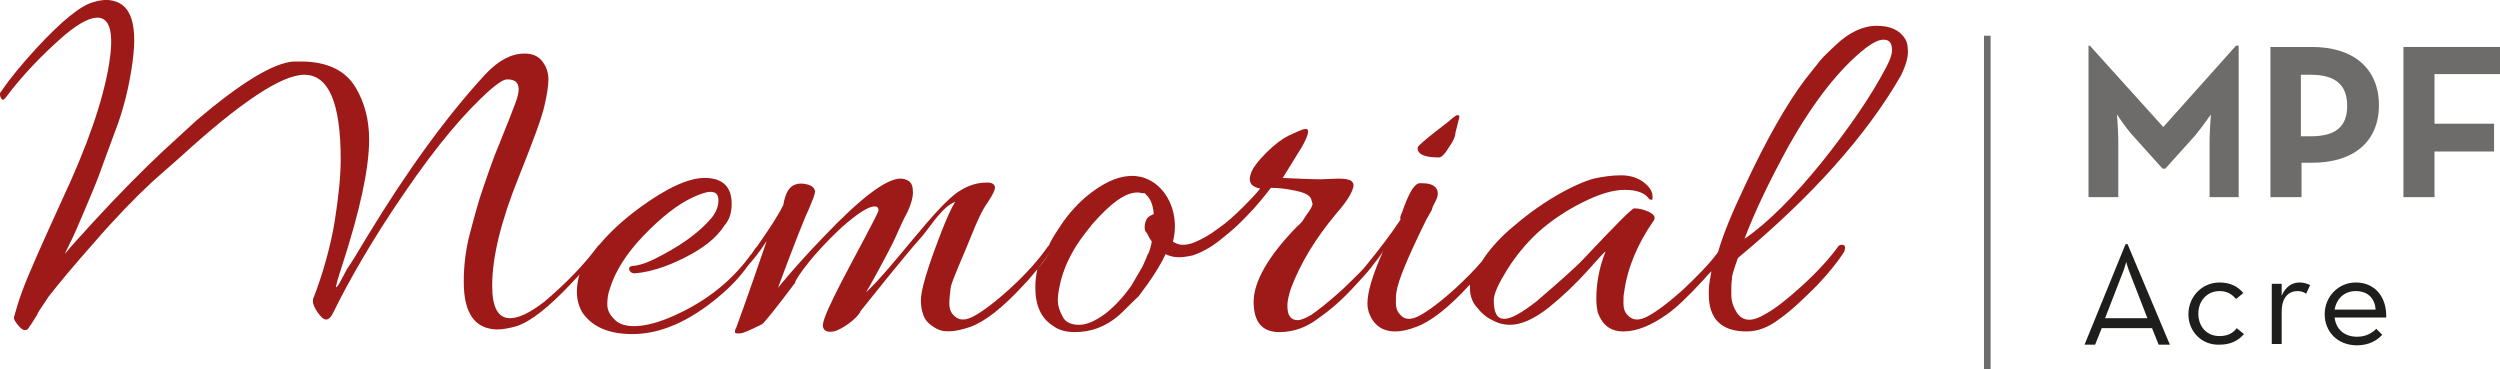 <?xml version="1.0" encoding="utf-8"?>
<!-- Generator: Adobe Illustrator 22.0.1, SVG Export Plug-In . SVG Version: 6.00 Build 0)  -->
<svg version="1.0" id="Layer_1" xmlns="http://www.w3.org/2000/svg" xmlns:xlink="http://www.w3.org/1999/xlink" x="0px" y="0px"
	 viewBox="0 0 377.9 55.8" style="enable-background:new 0 0 377.9 55.8;" xml:space="preserve">
<style type="text/css">
	.st0{fill:#1E1E1C;}
	.st1{fill:none;stroke:#6D6C6A;stroke-miterlimit:10;}
	.st2{fill:#6D6C6A;}
	.st3{fill:#9D1A18;}
</style>
<g>
	<g>
		<path class="st0" d="M321.3,36.9h0.3l6.4,15.2h-1.7l-1-2.5h-7.6l-1,2.5h-1.6L321.3,36.9z M324.6,48.1l-2.6-6.7
			c-0.3-0.7-0.6-1.8-0.6-1.8s-0.3,1.1-0.6,1.8l-2.6,6.7H324.6z"/>
		<path class="st0" d="M330.8,47.5c0-2.7,2.1-4.8,4.7-4.8c1.6,0,2.8,0.6,3.6,1.6l-1.1,0.9c-0.6-0.7-1.3-1.2-2.5-1.2
			c-1.9,0-3.2,1.5-3.2,3.4c0,1.9,1.2,3.4,3.2,3.4c1.3,0,2.1-0.5,2.6-1.2l1.1,0.9c-0.9,1-2,1.6-3.7,1.6
			C332.8,52.2,330.8,50.1,330.8,47.5z"/>
		<path class="st0" d="M343.4,42.9h1.5l0,1.8c0.6-1.4,1.6-2,2.7-2c0.7,0,1.2,0.2,1.6,0.4l-0.6,1.3c-0.3-0.2-0.7-0.4-1.3-0.4
			c-1.3,0-2.4,0.9-2.4,3.1V52h-1.5V42.9z"/>
		<path class="st0" d="M356.3,50.9c1.4,0,2.3-0.6,2.9-1.2l0.9,0.9c-0.8,0.9-2.1,1.6-3.8,1.6c-3,0-4.9-2.1-4.9-4.7
			c0-2.7,2.1-4.8,4.7-4.8c2.9,0,4.7,2.2,4.6,5.3h-7.8C353.1,49.7,354.3,50.9,356.3,50.9z M359.1,46.8c-0.1-1.6-1.1-2.8-3-2.8
			c-1.7,0-2.9,1.1-3.2,2.8H359.1z"/>
	</g>
	<line class="st1" x1="300.4" y1="5.4" x2="300.4" y2="55.8"/>
	<g>
		<g>
			<path class="st2" d="M315.5,6.9h0.4L327,19.2l11-12.3h0.4v22.9H334v-8.5c0-1.5,0.2-4,0.2-4s-1.4,2-2.4,3.2l-4.5,5h-0.4l-4.5-5
				c-1.1-1.2-2.4-3.2-2.4-3.2s0.2,2.4,0.2,4v8.5h-4.5V6.9z"/>
			<path class="st2" d="M343.2,7.1h6.3c6.3,0,10.1,3.3,10.1,8.8s-3.8,8.7-10.1,8.7h-1.6v5.2h-4.7V7.1z M349.3,20.6
				c3.8,0,5.5-1.5,5.5-4.6c0-3.1-1.7-4.7-5.5-4.7h-1.5v9.3H349.3z"/>
			<path class="st2" d="M363.3,7.1h14.6v4.1h-9.9v7.5h9v4.2h-9v6.9h-4.7V7.1z"/>
		</g>
	</g>
	<g>
		<path class="st3" d="M217.5,23.8c0.4,0,0.9-0.5,1.5-1.5c0.7-1,1-1.7,1-2.2l0.6-2.4c0-0.2-0.1-0.3-0.3-0.3c-0.2,0-0.7,0.4-1.5,1.1
			l-1.3,1c-2.2,1.7-3.2,2.6-3.2,2.8C214.2,23.3,215.3,23.8,217.5,23.8z"/>
		<path class="st3" d="M262.7,39c11.2-9.3,19.4-18.5,24.6-27.5c0.8-1.6,1.1-2.8,1.1-3.6c0-0.9-0.1-1.5-0.4-2c-0.8-1.3-2.2-2-4.3-2
			c-2.1,0-4.2,1-6.2,2.9c-1.1,1-1.9,1.8-2.4,2.4l-2.3,2.9c-2.7,3.6-5.8,9-9.1,16.1c-1.8,3.8-3.2,7.1-4,9.9c-1.3,1.8-3.1,3.6-5.1,5.5
			c-2.3,2.1-4.2,3.5-5.5,4.2c-1.3,0.7-2.3,0.7-3.1-0.2c-0.4-0.4-0.6-1-0.6-1.7c0-0.7,0-1.3,0.1-1.7c0.5-3.7,2-7.3,4.5-10.9
			c0.3-0.5,0-0.9-0.8-1.3c-0.9-0.4-1.6-0.5-2.2-0.5c-0.3,0-2.8,2.5-7.5,7.5c-1.3,1.4-3.8,3.6-7.3,6.6c-2.2,1.7-3.8,2.6-4.8,2.6
			c-1.1,0-1.6-0.9-1.6-2.8c0-1,0.7-2.5,2-4.6c1.3-2.1,2.9-4,4.6-5.6c2.1-1.9,4.4-3.4,6.8-4.6c2.4-1.2,4.5-1.9,6.4-1.9
			s3.1,0.5,3.7,1.4c0.2,0.1,0.3,0.1,0.4,0.1s0.1-0.2,0.1-0.5c0-0.8-0.5-1.5-1.4-2.2c-1-0.7-2.1-1-3.4-1c-1.3,0-2.7,0.2-4.1,0.5
			c-1.4,0.4-3.3,1.2-5.7,2.6c-2.4,1.4-4.7,3.1-7,5.1c-1.8,1.6-3.2,3.2-4.2,4.8c-1.1,1.3-2.4,2.6-3.9,4c-2.3,2.1-4.2,3.5-5.5,4.2
			c-1.3,0.7-2.3,0.7-3-0.2c-0.4-0.4-0.6-1-0.6-1.7c0-0.7,0-1.3,0.1-1.7c0.2-1.6,1.7-5.2,4.5-10.9c0.3-0.5,0.5-0.9,0.8-1.4
			c0.1-0.2,0.1-0.4,0.2-0.6c0.1-0.2,0.3-0.6,0.5-1s0.3-0.9,0.2-1.3c-0.2-0.8-1-1.2-2.3-1.2h-0.5c-0.8,0.2-1.6,1.6-2.6,4.5
			c-0.2,0.4-0.3,0.7-0.2,1c-1.3,2-3.2,4.5-5.5,7.3c0,0,0,0,0,0c0,0,0,0,0,0c-0.9,1-2,2-3.1,3.1c-2.3,2.1-4,3.4-4.9,4
			c-1,0.6-1.7,0.8-2,0.8c-1.1,0-1.6-0.7-1.6-2.2c0-0.7,0.2-1.5,0.5-2.5c1.5-4,3.8-7.7,6.8-11.3c1.4-1.6,2.3-2.9,2.6-3.9
			c0.2-0.5,0.1-0.9-0.3-1.2c-0.4-0.2-1-0.3-1.9-0.3l-2.6,0.1c-1.6,0-3.5-0.1-5.8-0.2l2.9-4.7c1-1.8,1.2-2.7,0.6-2.7
			c-0.3,0-0.6,0.1-0.8,0.2c-0.3,0.1-0.9,0.4-1.8,0.8c-1,0.5-2.1,1.3-3.4,2.6c-1.3,1.3-2.1,2.4-2.3,3.1c-0.3,0.8-0.2,1.3,0.1,1.7
			c0.3,0.3,0.7,0.5,1.3,0.6c-0.8,1-1.7,1.9-2.6,2.8c-1.2,1.2-2.4,2.3-3.7,3.2c-1.3,1-2.7,1.8-4.1,2.3c-0.7,0.2-1.4,0.3-2,0.1
			c-0.3-0.1-0.6-0.2-0.8-0.4c0.2-0.7,0.3-1.5,0.3-2.3c0-3.6-2.1-6.8-5.3-7.5c-0.3,0-0.5-0.1-0.8-0.1c-0.1,0-0.3,0-0.4,0
			c-0.1,0-0.2,0-0.3,0c-2.1,0.1-4.3,1.2-6.7,3.2c-1.6,1.4-2.9,2.9-4.1,4.8c-0.6,0.9-1.1,1.7-1.5,2.6c0,0,0,0,0,0v0
			c-0.1,0-0.1,0.1-0.2,0.2c-1.4,2-3.3,4.1-5.6,6.2c-2.3,2.1-4.2,3.5-5.5,4.2c-1.3,0.7-2.3,0.7-3.1-0.2c-0.4-0.4-0.6-1-0.6-1.7
			c0-0.7,0.1-1.5,0.2-2.4c0.1-0.9,2.2-5.5,3.1-7.8c0.9-2.3,1.7-4,2.5-5.1c0.8-1.2,1.1-1.9,1.1-2.2c0-0.5-0.4-0.8-1.1-0.8
			c-0.7,0-2.3,0-4.3,1.3c-3.4,2.1-9.9,11.4-14.1,15.3c0.3-0.4,3.7-6.6,4.4-8.2c0.7-1.6,1.3-2.9,1.9-4c0.5-1.1,0.8-2.1,0.8-2.9
			c0-0.9-0.2-1.4-0.6-1.7c-0.4-0.3-0.9-0.4-1.3-0.4c-2.1,0-6,2.9-11.6,8.8c-2.8,2.9-5.1,5.5-6.9,7.7c2.6-7,4.2-11,4.8-12.2
			c0.5-1.2,0.8-2,0.8-2.3c0-0.5-0.4-0.9-1.1-1.1c-0.7-0.2-1.4-0.2-1.9,0c-0.9,0.3-1.5,1.3-1.8,3.1c-0.9,1.8-2.3,3.9-4,6.3
			c-0.1,0.1-0.1,0.1-0.2,0.2c-0.1,0.2-0.3,0.4-0.4,0.6c-0.1,0.2-0.2,0.3-0.4,0.5c-0.1,0.1-0.1,0.2-0.2,0.3c-3,4-7.1,7.1-12.2,9.2
			c-2,0.8-3.7,1.2-5.2,1.2c-1.4,0-2.4-0.4-3-1.1c-0.7-0.7-1-1.4-1-2.2c0-0.8,0.1-1.6,0.4-2.4c0.8-2.6,2.5-5.3,5.1-8
			c2.6-2.7,5.1-4.7,7.5-5.8c1.1-0.5,2-0.8,2.6-0.8c0.8,0,1.2,0.4,1.2,1.3c0,0.8-0.3,1.7-1,2.6c-1.6,1.9-4,3.8-7.4,5.6
			c-1.8,1-3.3,1.6-4.5,1.7c-0.1,0-0.2,0-0.4,0.1c-0.2,0.1-0.2,0.2-0.2,0.4c0.1,0.4,0.4,0.7,1.1,0.6c2-0.2,4.4-0.9,7.2-2.3
			c2.8-1.4,4.9-3,6.1-4.9c0.8-0.9,1.1-2,1.1-3.3c0-2.6-1.4-3.9-4.1-3.9c-2.4,0-5.7,1.5-9.8,4.5c-2.6,1.9-4.6,3.8-6.1,5.6
			c-0.1,0.1-0.2,0.1-0.3,0.3c-2,2.7-4.7,5.5-8,8.3c-2.2,1.7-3.9,2.5-5.2,2.5c-1.8,0-2.7-1.6-2.7-4.9c0-4.3,1.3-9.7,4-16.4
			c2.2-5.5,3.5-9,3.9-10.8c0.4-1.7,0.6-3.1,0.6-4c0-1-0.3-1.9-0.9-2.7c-0.6-0.8-1.5-1.2-2.7-1.2c-2,0-3.9,1-5.9,3.1
			c-6,6.5-11.9,14.7-17.8,24.4c-1.6,2.7-2.6,4.3-3.1,5c-0.4,0.7-1.1,2.1-1.3,2.4c-0.2,0.3-0.4,0.5-0.4,0.4c-0.1,0,0.4-1.7,0.9-3.2
			c2.7-8.3,4.1-14.7,4.1-19.1c0-3-0.7-5.6-2-7.8c-1.5-2.6-4.3-4-8.3-4h-1.1c-3,0.2-7.9,3.1-14.8,9l-4.8,4.4
			c-3,2.8-6.7,6.5-11.1,11.3c-1.4,1.6-2.8,3-3.9,4.4c0.2-0.5,0.5-1,0.7-1.5c0.6-1.1,1.3-2.8,2.2-4.9c0.9-2.1,1.7-4,2.3-5.6
			c0.6-1.6,1.4-3.9,2.5-6.8c1.1-2.9,1.9-6,2.4-9.3c1-6.2,0.1-9.6-2.9-10.2c-0.9-0.2-1.8-0.1-2.8,0.2c-2,0.5-4.9,2.9-8.7,7
			C3.2,9.8,1.4,12,0.2,13.8C0.1,13.9,0,14,0,14.2c0,0.2,0,0.4,0.2,0.7c0.2,0.3,0.4,0.2,0.7-0.2c2.4-3.2,5.4-6.4,9-9.5
			c2.3-1.9,4-2.7,5.2-2.5c1.6,0.3,2.1,2.6,1.4,6.9c-0.9,5.6-3.3,12.5-7.2,20.8c-3.1,6.8-5.1,11.3-5.9,13.5c-0.6,1.6-1,3-1.3,4.1v0
			c0,0.3,0.2,0.6,0.5,1c0.5,0.6,0.8,0.9,1.2,0.9c0.3,0,0.5-0.2,0.7-0.6c0,0,0-0.1,0.1-0.1c0.3-0.5,0.7-1.1,1-1.6l0.3-0.6v0
			c0.4-0.6,0.9-1.3,1.4-2.1c1.4-1.8,3.7-4.6,6.9-8.2c3.2-3.7,6.2-6.8,8.9-9.3l4.2-3.7c9.1-8.3,15.3-12.4,18.7-12.4
			c3.7,0,5.5,4.3,5.5,12.8c0,2.4-0.3,5.5-0.9,9.3c-0.6,3.8-1.9,8.3-3.2,11.6c-0.1,0.1-0.1,0.3-0.1,0.6c0,0.3,0.2,0.9,0.7,1.6
			c0.5,0.7,0.9,1.1,1.3,1.1c0.4,0,0.8-0.4,1.2-1.3c2-4.1,5.7-10.7,10.6-17.8c4.9-7.2,9.3-12.4,13.2-15.8c1.1-0.9,1.8-1.4,2.4-1.4
			c0.5,0,0.9,0.1,1.2,0.3c0.3,0.2,0.5,0.6,0.5,1.2c0,0.6-0.2,1.3-0.5,2.1c-0.3,0.8-1.1,2.9-2.4,6.1c-0.4,0.9-0.9,2.2-1.5,3.9
			c-0.6,1.7-1.1,3.2-1.5,4.4c-0.4,1.3-0.9,3.1-1.5,5.4c-0.6,2.3-0.9,4.7-0.9,7.2c0,4.8,1.7,7.1,5,7.2c1,0,1.9-0.2,3-0.5
			c2.1-0.7,4.8-2.8,8.2-6.4c0.5-0.5,0.9-1,1.3-1.4c0,0.1-0.1,0.2-0.1,0.3c-0.2,0.8-0.3,1.6-0.3,2.3c0,1.2,0.3,2.2,0.8,3.1
			c1.5,2.2,4,3.3,7.6,3.3c4.2,0,8.6-1.9,13.1-5.7c1.7-1.4,3.2-3,4.4-4.7c0.8-0.9,1.8-2.1,2.8-3.7c-2.9,8.5-4.5,12.8-4.6,13.1
			c-0.2,0.3-0.2,0.5-0.2,0.7c0,0.2,0.2,0.2,0.7,0.2c0.5,0,1.6-0.5,3.4-1.4c0.4-0.3,2.1-2.4,5.1-6.4c-0.6,0.7,1.2-2.9,7-8.3
			c2.4-2.1,4-3.1,4.9-3.1c0.4,0,0.6,0.2,0.6,0.6c0,0.4-3.9,7.5-5.6,10.8s-2.7,5.5-2.8,6.4c-0.1,0.9,0.5,1.3,1.6,1.1
			c1.1-0.2,3.6-1.9,4.1-3.1c0,0,7-8.8,9.3-11.3c1.5-1.8,3-4.4,5-5.2c-0.6,0.9-1.3,2.5-2.2,4.8c-0.9,2.4-3,7.8-3,10.1
			c0,0.8,0.1,1.5,0.4,2.3c0.3,0.8,0.9,1.4,2,2c1.1,0.6,2.8,0.5,5.1-0.3c2.2-0.8,4.9-2.9,8.1-6.4c0.8-0.8,1.4-1.6,2-2.3
			c0.9-1.1,1.6-2.1,2.1-2.9c0.1-0.1,0.1-0.3,0.1-0.4c0,0,0,0,0,0c0,0.1-0.1,0.3-0.1,0.4c-0.5,0.8-1.1,1.8-2.1,2.9
			c-0.2,0.9-0.3,1.8-0.3,2.8c0,2.7,0.9,4.6,2.6,5.7c0.9,0.7,2,1,3.4,1c2.4,0,4.6-0.8,6.6-2.5c1-0.9,1.9-1.9,3-2.9l1.4-1.9
			c1.2-1.7,2.1-3.2,2.7-4.5c0.3,0.2,0.7,0.3,1.1,0.4c1.1,0.2,2.1,0,3-0.2c1.8-0.6,3.3-1.6,4.6-2.7c1.4-1.1,2.6-2.2,3.8-3.5
			c1.1-1.1,2.4-2.7,3.4-4h0.1c0.9,0,2.1,0.1,3.5,0.4c1.5,0.3,2.3,0.7,2.5,1.3l0.2,0.7c0,0.3-0.3,0.9-1,1.8l-0.5,0.8
			c-0.2,0.2-0.4,0.5-0.8,0.8c-4.4,4.5-6.6,8.4-6.6,11.4c0,3.1,1.3,4.6,3.9,4.6c2.1,0,4.1-0.7,5.9-2.1c1.9-1.3,3.8-3,5.7-5.1
			c0.8-0.9,1.6-1.7,2.2-2.5c0,0,0.1-0.1,0.1-0.1c0.1-0.1,0.1-0.2,0.2-0.3c0.9-1.1,1.4-1.8,1.6-2.2c-1.6,3.6-2.4,6.2-2.4,8
			c0,0.5,0.1,0.9,0.2,1.3c0.7,1.9,2,2.9,4,2.9c0.9,0,1.9-0.2,3.2-0.7c2.2-0.8,4.9-2.9,8.1-6.4l0,0c0,0.2,0,0.4,0,0.6
			c0,1,0.3,2,1,2.8c0.7,0.9,1.5,1.6,2.4,2c0.9,0.5,1.8,0.7,2.6,0.7c1.8,0,3.7-0.9,5.9-2.6c2.2-1.8,4.1-3.6,5.8-5.5
			c1.7-1.9,2.6-2.9,2.8-3c-1,2.5-1.4,4.9-1.4,7.2c0,0.8,0.1,1.4,0.2,2c0.7,1.9,1.9,2.9,3.9,2.9c2,0,4.2-0.9,6.6-2.6
			c1.3-0.9,3.1-2.6,5.5-5.2c0.4-0.5,0.8-0.9,1.2-1.3c-0.2,1.1-0.4,2.1-0.4,3v0.5c0,3.7,1.9,5.6,5.7,5.6c1.7,0,3.3-0.6,5-1.9
			c1.7-1.2,3.5-2.9,5.6-5c2-2.1,3.4-3.9,4.2-5.2c0.2-0.7,0.1-1-0.4-1c-0.2,0-0.4,0.1-0.5,0.2c-1.3,1.8-3,3.7-5.4,5.9
			c-2.3,2.1-4.2,3.6-5.7,4.4c-2,1.2-3.4,1.1-4.3-0.3c-0.5-0.8-0.8-1.7-0.8-2.7c0-1,0-1.8,0.1-2.3C261.7,41.9,262.1,40.7,262.7,39z
			 M270.4,22c3.8-6.7,7.7-11.7,11.7-14.8c1.1-0.8,1.9-1.2,2.6-1.2c0.9,0,1.3,0.5,1.3,1.6c0,0.6-0.3,1.5-0.9,2.6
			c-2.2,4.2-5.4,8.9-9.7,14.3c-4.3,5.3-8.2,9.2-11.7,11.6C265.2,32.1,267.4,27.5,270.4,22z M173.1,34.9
			C173.1,35,173.2,35,173.1,34.9c0,0.1,0.1,0.1,0.1,0.1l0.2,0.3c0,0,0,0,0,0c0.2,0.4,0.4,0.8,0.7,1.2c-0.1,0.7-0.3,1.3-0.5,1.8
			c0,0,0,0.1-0.1,0.1c-0.2,0.6-0.5,1.2-0.8,1.9l-1.7,2.9c-1.2,1.7-2.5,3.1-3.9,4.2c-1.5,1.1-2.8,1.7-4,1.7c-1.2,0-2.1-0.4-2.5-1.3
			c-0.5-0.9-0.7-1.7-0.7-2.4c0-0.7,0.1-1.3,0.2-1.8c0.5-2.8,1.8-5.6,3.9-8.3c0.4-0.5,0.7-0.9,1.1-1.4c2.8-3.2,5-4.8,6.8-4.8
			c0.1,0,0.1,0,0.2,0h0c0.2,0,0.4,0.1,0.5,0.1c0.1,0,0.2,0,0.3,0c0,0,0.1,0,0.1,0c0,0,0,0,0,0c0,0,0.1,0,0.1,0.1c0,0,0.1,0,0.1,0.1
			c0.6,0.5,1.1,1.4,1.2,3c-0.1,0-0.2,0-0.3,0.1c-0.2,0.1-0.4,0.2-0.6,0.4c-0.2,0.2-0.3,0.5-0.4,0.8C173,34.2,173,34.5,173.1,34.9z"
			/>
	</g>
</g>
</svg>
